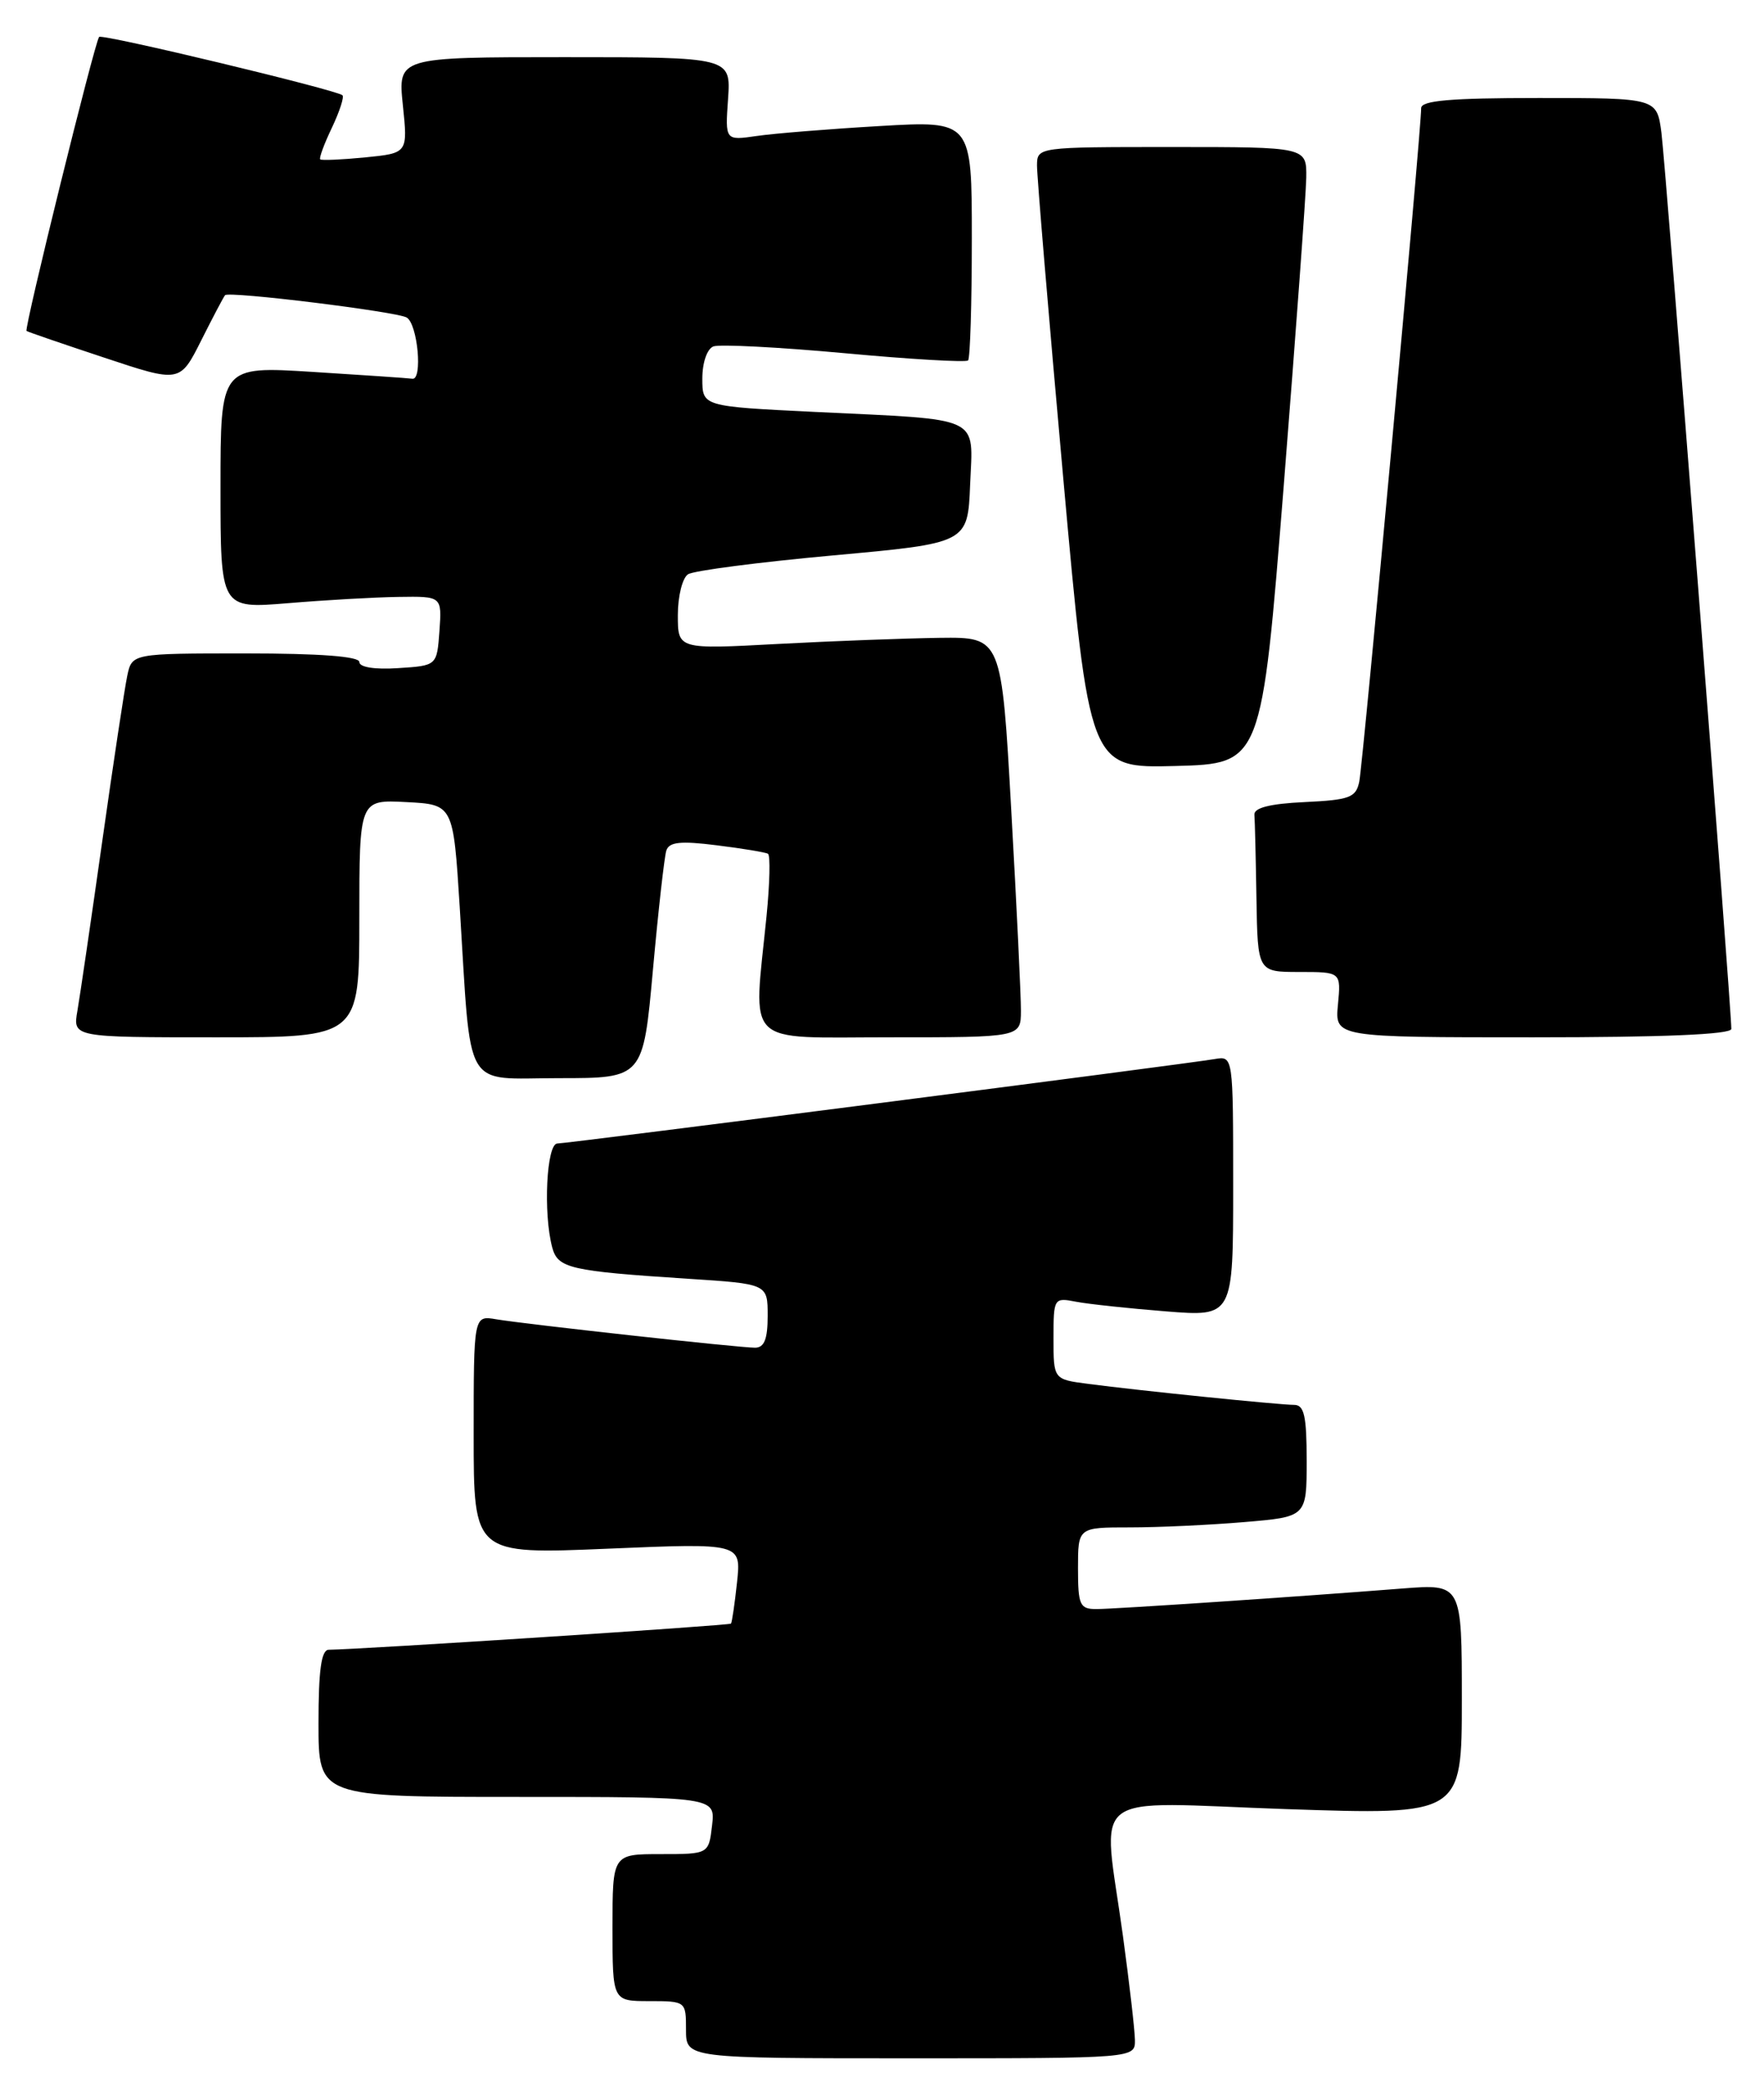 <?xml version="1.0" encoding="UTF-8" standalone="no"?>
<!DOCTYPE svg PUBLIC "-//W3C//DTD SVG 1.1//EN" "http://www.w3.org/Graphics/SVG/1.1/DTD/svg11.dtd" >
<svg xmlns="http://www.w3.org/2000/svg" xmlns:xlink="http://www.w3.org/1999/xlink" version="1.1" viewBox="0 0 216 256">
 <g >
 <path fill="currentColor"
d=" M 138.97 249.75 C 138.95 248.51 138.29 242.78 137.50 237.00 C 135.01 218.81 132.65 220.64 157.50 221.49 C 179.00 222.22 179.00 222.22 179.00 208.07 C 179.00 193.92 179.00 193.92 171.75 194.48 C 158.55 195.52 136.54 196.99 134.25 197.00 C 132.22 197.00 132.00 196.52 132.00 192.00 C 132.00 187.00 132.00 187.00 138.35 187.00 C 141.84 187.00 148.14 186.71 152.35 186.35 C 160.00 185.71 160.00 185.71 160.00 178.85 C 160.00 173.35 159.70 172.00 158.46 172.00 C 156.67 172.00 139.45 170.25 133.25 169.43 C 129.00 168.88 129.00 168.88 129.00 163.86 C 129.00 158.92 129.05 158.85 131.75 159.37 C 133.26 159.66 138.21 160.19 142.75 160.55 C 151.00 161.21 151.00 161.21 151.00 145.24 C 151.00 129.28 151.00 129.28 148.75 129.66 C 144.78 130.33 69.55 139.99 68.25 140.00 C 66.92 140.00 66.50 148.54 67.62 152.73 C 68.31 155.28 69.76 155.62 84.25 156.56 C 94.00 157.19 94.00 157.19 94.00 161.09 C 94.00 163.95 93.59 165.00 92.45 165.00 C 90.47 165.00 64.38 162.13 60.75 161.52 C 58.00 161.05 58.00 161.05 58.00 175.68 C 58.00 190.30 58.00 190.30 74.38 189.61 C 90.76 188.92 90.76 188.92 90.25 193.71 C 89.97 196.34 89.63 198.62 89.51 198.78 C 89.32 199.01 44.37 201.93 40.25 201.98 C 39.34 202.00 39.00 204.48 39.00 211.00 C 39.00 220.00 39.00 220.00 63.30 220.00 C 87.60 220.00 87.60 220.00 87.19 223.50 C 86.78 227.00 86.78 227.00 80.89 227.00 C 75.00 227.00 75.00 227.00 75.00 236.00 C 75.00 245.00 75.00 245.00 79.50 245.00 C 83.98 245.00 84.00 245.02 84.00 248.50 C 84.00 252.00 84.00 252.00 111.50 252.00 C 139.00 252.00 139.00 252.00 138.97 249.75 Z  M 79.95 118.75 C 80.61 111.46 81.35 104.89 81.59 104.14 C 81.93 103.08 83.32 102.93 87.76 103.49 C 90.92 103.88 93.75 104.35 94.04 104.53 C 94.34 104.71 94.26 108.16 93.86 112.18 C 92.24 128.36 90.85 127.00 109.00 127.00 C 125.00 127.00 125.00 127.00 125.01 123.75 C 125.02 121.96 124.49 110.94 123.83 99.25 C 122.64 78.00 122.64 78.00 115.07 78.09 C 110.91 78.15 101.99 78.48 95.25 78.84 C 83.00 79.50 83.00 79.50 83.00 75.31 C 83.00 73.00 83.56 70.75 84.25 70.31 C 84.94 69.86 92.92 68.83 102.00 68.00 C 118.50 66.50 118.50 66.50 118.79 59.34 C 119.14 50.79 120.51 51.43 99.75 50.43 C 86.00 49.76 86.00 49.76 86.00 46.35 C 86.00 44.39 86.58 42.71 87.36 42.41 C 88.11 42.13 95.33 42.50 103.40 43.24 C 111.47 43.99 118.28 44.38 118.54 44.13 C 118.79 43.88 119.00 37.17 119.00 29.22 C 119.00 14.78 119.00 14.78 107.75 15.43 C 101.56 15.79 94.77 16.34 92.65 16.65 C 88.79 17.21 88.79 17.21 89.15 12.10 C 89.50 7.00 89.50 7.00 69.11 7.00 C 48.72 7.00 48.72 7.00 49.33 12.88 C 49.94 18.75 49.94 18.75 44.72 19.27 C 41.85 19.55 39.37 19.66 39.21 19.51 C 39.05 19.37 39.69 17.62 40.64 15.64 C 41.58 13.65 42.17 11.86 41.93 11.66 C 41.11 10.98 12.54 4.12 12.14 4.52 C 11.62 5.04 2.92 40.27 3.25 40.52 C 3.39 40.63 7.67 42.10 12.77 43.79 C 22.03 46.87 22.03 46.87 24.64 41.68 C 26.07 38.83 27.38 36.34 27.56 36.14 C 28.03 35.62 48.64 38.16 49.81 38.88 C 51.15 39.71 51.77 46.54 50.50 46.37 C 49.95 46.29 44.44 45.92 38.25 45.53 C 27.00 44.83 27.00 44.83 27.00 59.68 C 27.00 74.53 27.00 74.53 35.25 73.85 C 39.79 73.47 45.89 73.12 48.81 73.08 C 54.11 73.00 54.11 73.00 53.81 77.25 C 53.50 81.50 53.50 81.50 48.75 81.80 C 45.89 81.99 44.00 81.69 44.00 81.05 C 44.00 80.37 39.18 80.00 30.08 80.00 C 16.16 80.00 16.16 80.00 15.58 82.75 C 15.26 84.26 13.88 93.38 12.52 103.00 C 11.16 112.62 9.79 121.96 9.48 123.75 C 8.91 127.00 8.91 127.00 26.45 127.00 C 44.00 127.00 44.00 127.00 44.00 112.45 C 44.00 97.90 44.00 97.90 49.75 98.20 C 55.50 98.50 55.50 98.50 56.29 111.00 C 57.74 134.05 56.56 132.00 68.44 132.00 C 78.75 132.00 78.75 132.00 79.95 118.75 Z  M 212.00 125.97 C 212.00 123.35 203.94 19.99 203.44 16.25 C 202.88 12.00 202.88 12.00 188.44 12.00 C 177.54 12.00 174.01 12.31 174.02 13.25 C 174.06 15.55 166.90 93.47 166.44 95.70 C 166.04 97.65 165.26 97.94 159.74 98.20 C 155.51 98.40 153.53 98.90 153.60 99.75 C 153.66 100.44 153.77 105.05 153.85 110.00 C 154.00 119.00 154.00 119.00 159.11 119.00 C 164.21 119.00 164.21 119.00 163.83 123.00 C 163.45 127.00 163.45 127.00 187.72 127.00 C 203.64 127.00 212.00 126.65 212.00 125.97 Z  M 157.19 59.50 C 158.67 40.80 159.92 23.81 159.95 21.75 C 160.00 18.00 160.00 18.00 143.50 18.00 C 127.06 18.00 127.00 18.01 126.98 20.25 C 126.97 21.49 128.40 38.60 130.17 58.28 C 133.39 94.06 133.39 94.06 143.94 93.78 C 154.48 93.50 154.48 93.50 157.19 59.50 Z "/>
</g>
</svg>